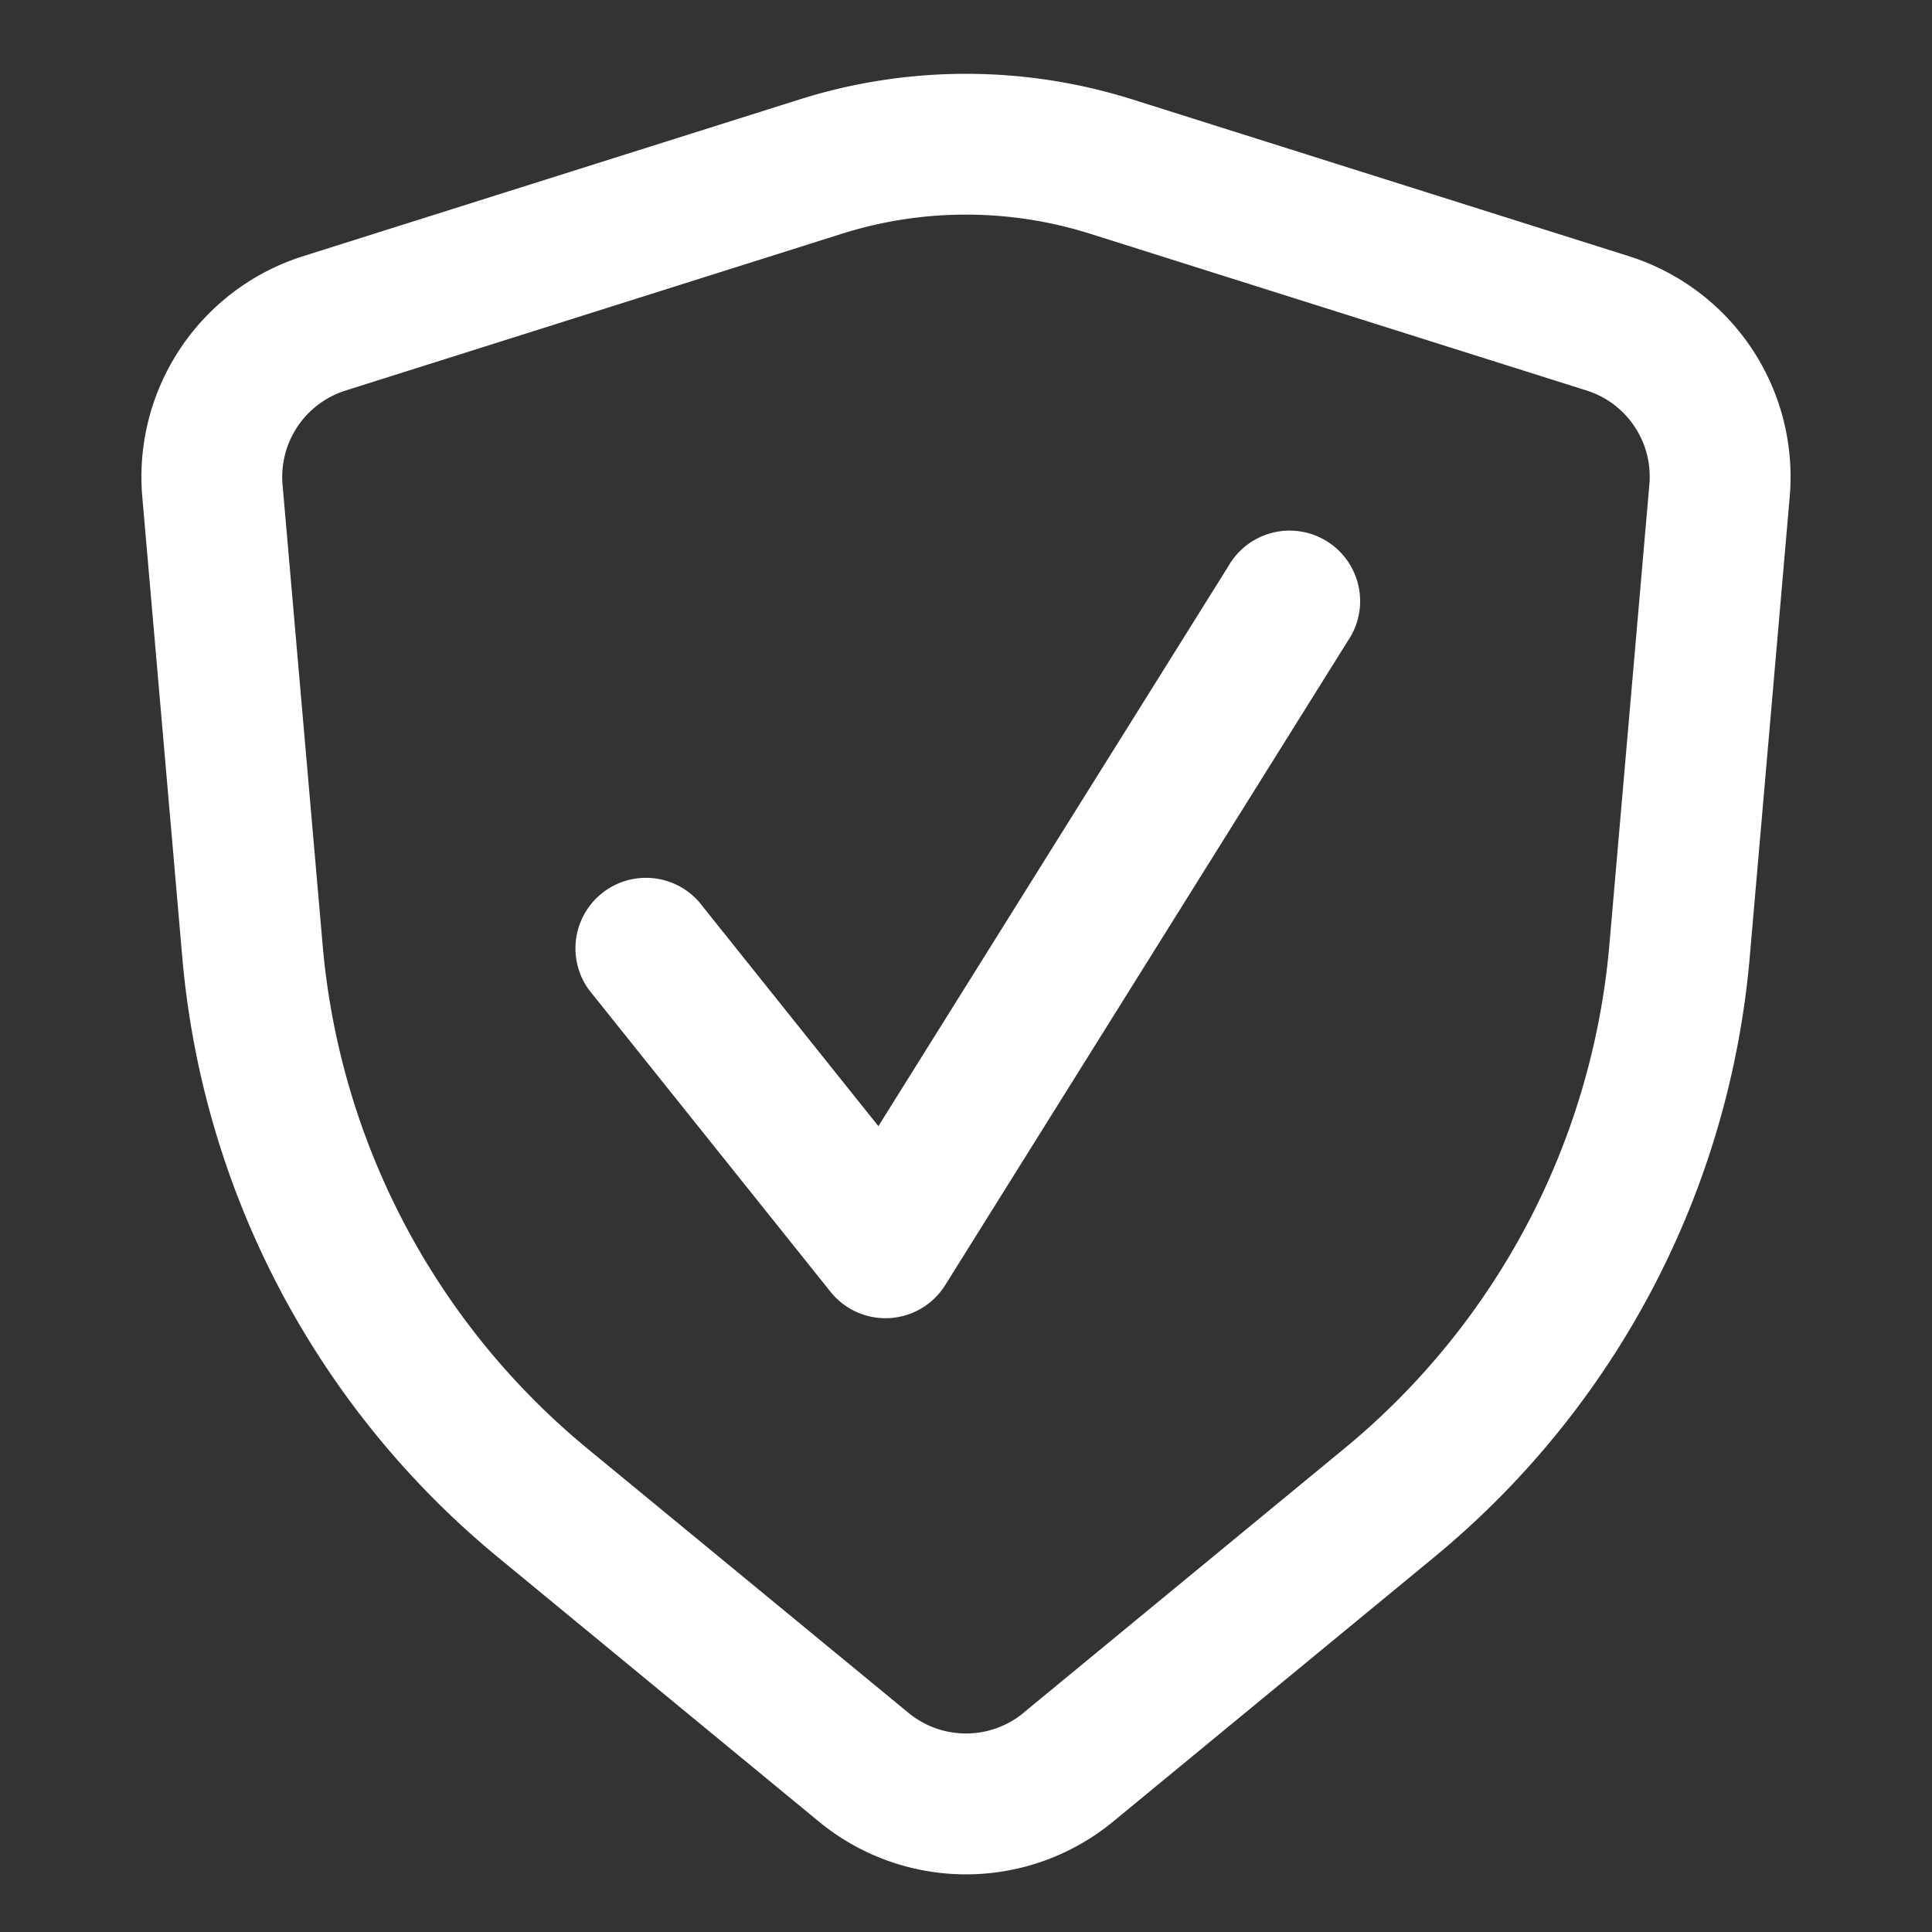 <svg width="20" height="20" fill="none" xmlns="http://www.w3.org/2000/svg"><rect width="100%" height="100%" fill="#333333" stroke="none"/><path d="M13.952 6.636a.73.73 0 1 0-1.237-.773l-3.622 5.795-1.857-2.322a.73.73 0 0 0-1.139.911l2.5 3.125a.729.729 0 0 0 1.188-.069l4.167-6.667Z" fill="#fff"/><path fill-rule="evenodd" clip-rule="evenodd" d="M8.477 18.857a2.396 2.396 0 0 0 3.046 0l3.322-2.736a9.062 9.062 0 0 0 3.268-6.21l.414-4.767a2.396 2.396 0 0 0-1.665-2.492L11.725 1.03a5.73 5.73 0 0 0-3.45 0L3.138 2.652a2.396 2.396 0 0 0-1.665 2.492l.414 4.766a9.062 9.062 0 0 0 3.267 6.21l3.323 2.737Zm2.119-1.126a.937.937 0 0 1-1.192 0L6.08 14.995a7.604 7.604 0 0 1-2.74-5.211l-.415-4.766a.938.938 0 0 1 .652-.975L8.714 2.42a4.27 4.27 0 0 1 2.572 0l5.137 1.622c.419.132.69.537.651.975l-.414 4.766a7.605 7.605 0 0 1-2.742 5.211l-3.322 2.736Z" fill="#fff"/></svg>